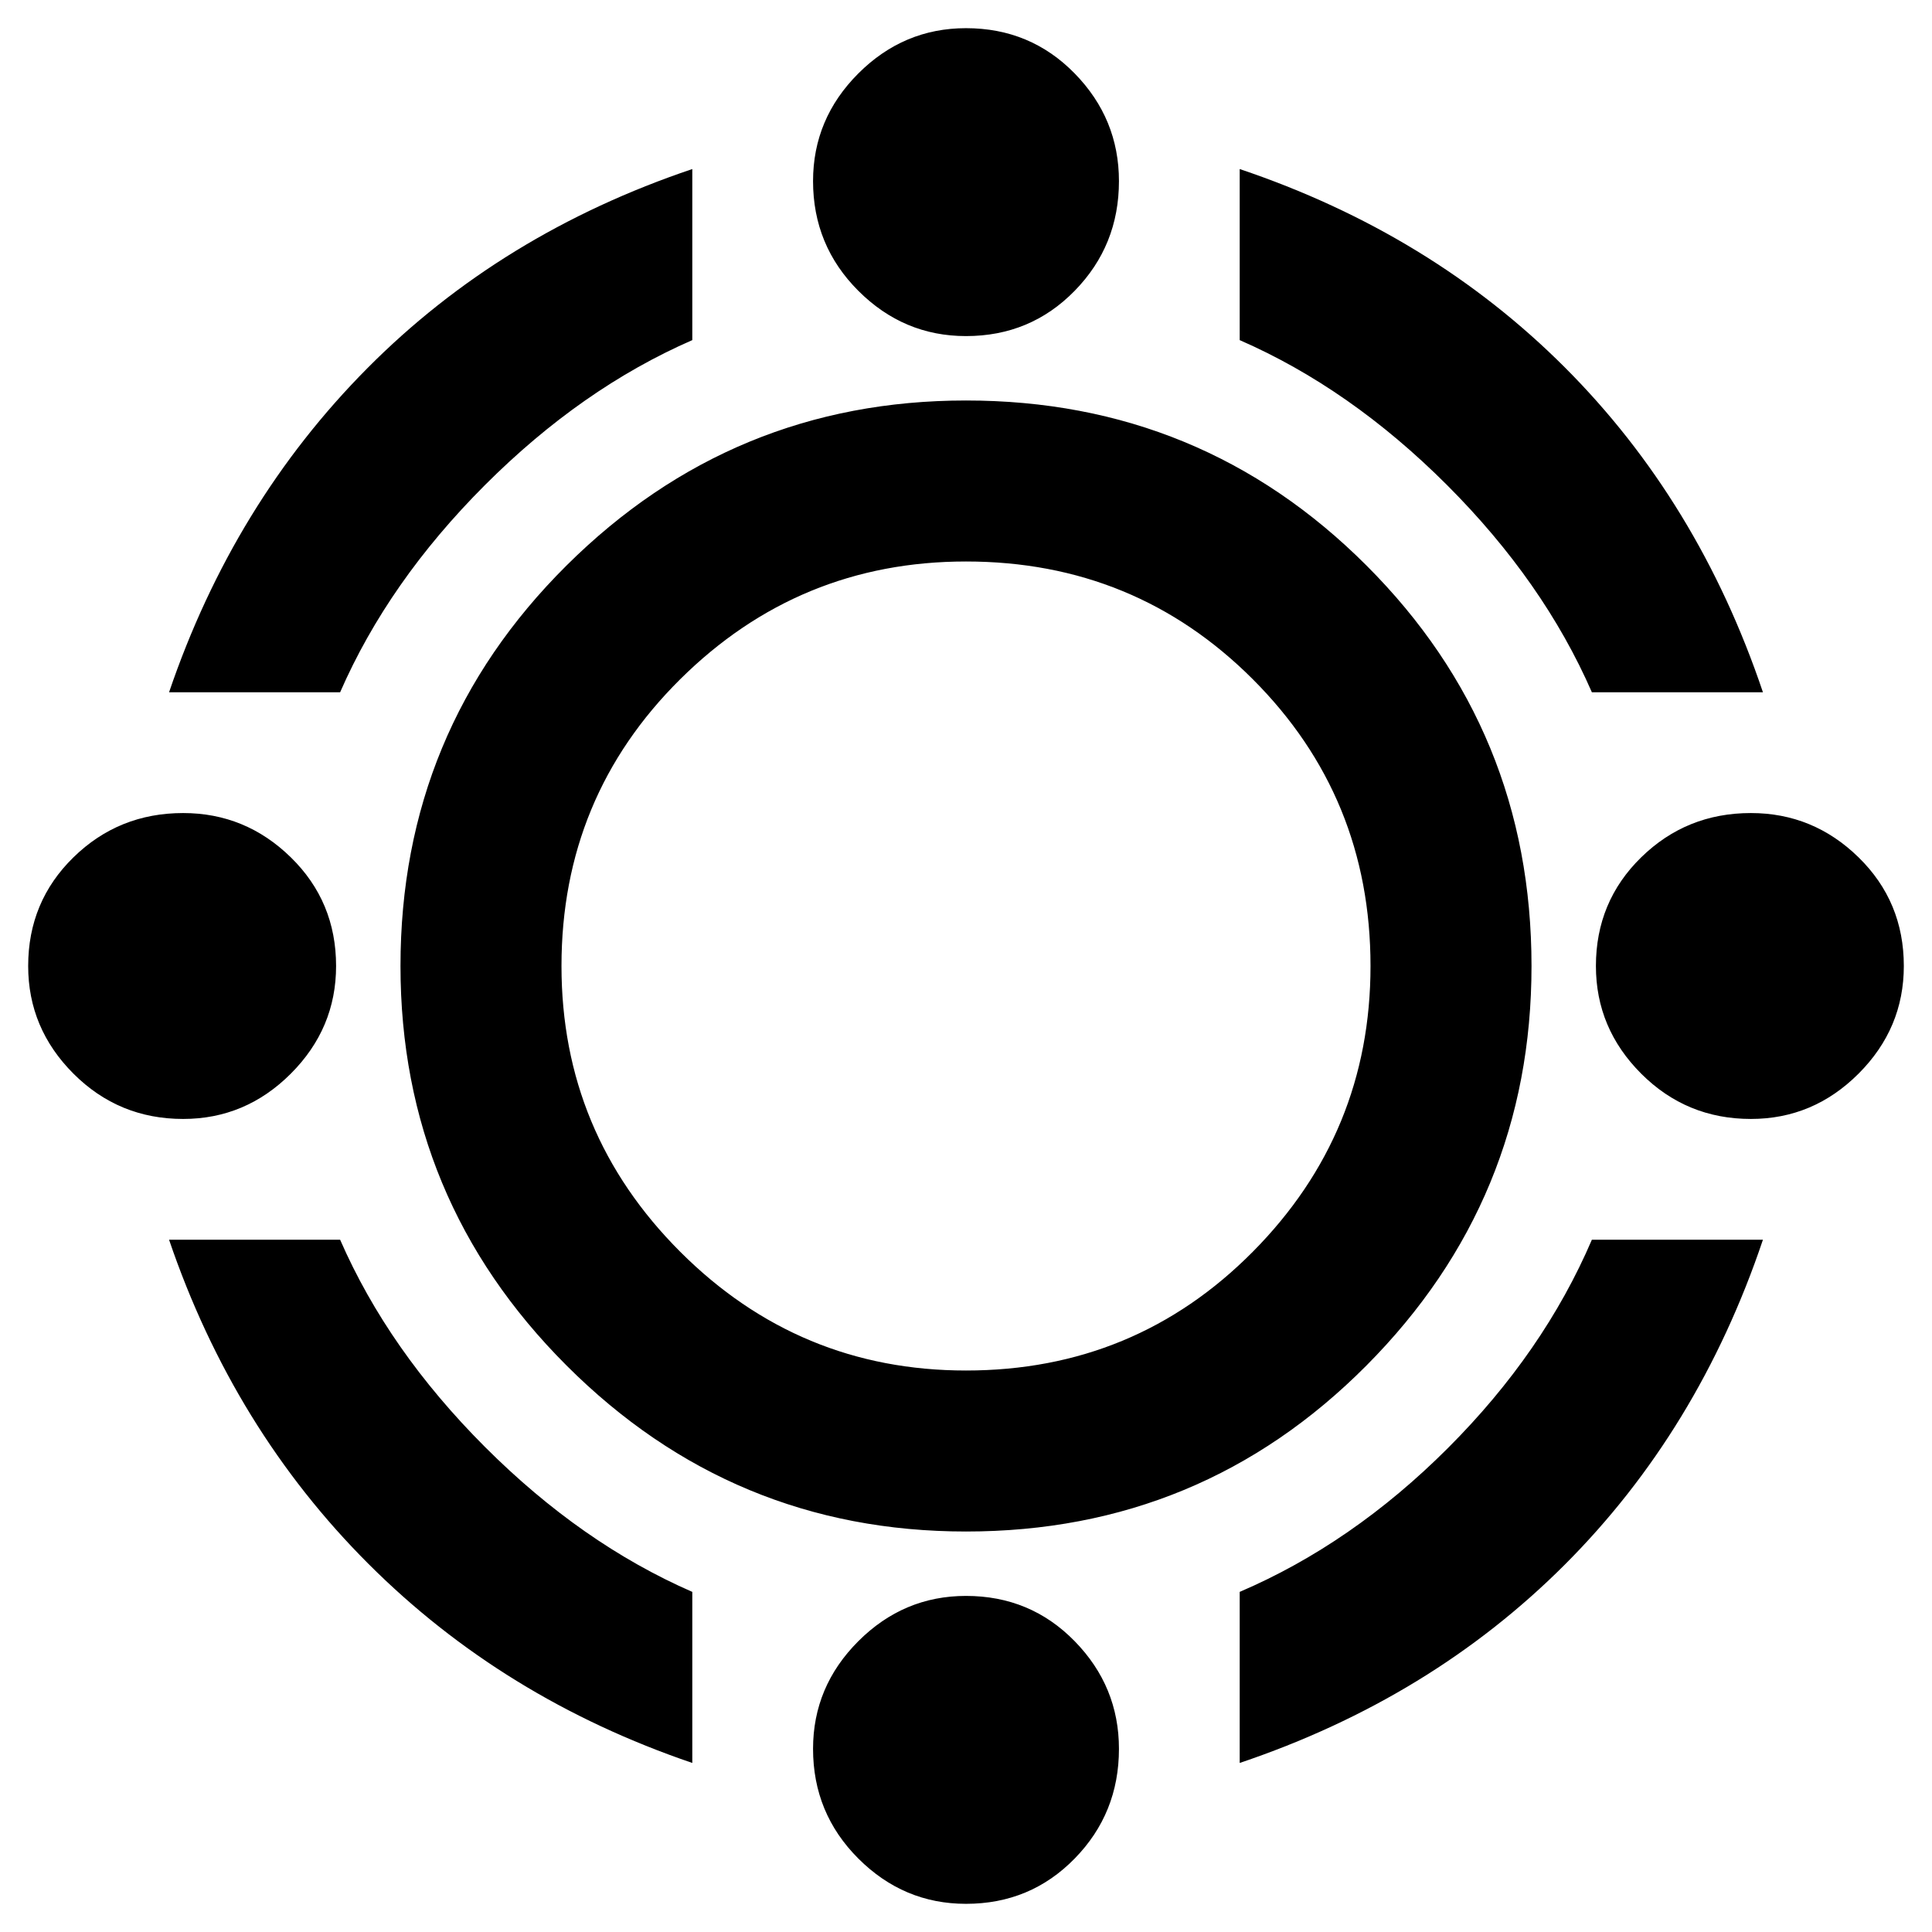 <svg xmlns="http://www.w3.org/2000/svg" height="48" width="48"><path d="M24 38.05Q18.2 38.05 14.075 33.925Q9.95 29.8 9.95 24Q9.95 18.15 14.075 14.05Q18.2 9.95 24 9.95Q29.85 9.95 33.95 14.05Q38.05 18.15 38.05 24Q38.05 29.8 33.95 33.925Q29.85 38.05 24 38.05ZM24 34.05Q28.2 34.05 31.125 31.1Q34.05 28.15 34.05 24Q34.05 19.8 31.125 16.875Q28.2 13.95 24 13.95Q19.85 13.95 16.9 16.875Q13.95 19.8 13.95 24Q13.95 28.15 16.9 31.1Q19.85 34.05 24 34.05ZM4.2 17.2Q5.8 12.5 9.125 9.15Q12.45 5.8 17.2 4.2V8.45Q14.45 9.65 12.05 12.05Q9.65 14.45 8.45 17.2ZM39.55 17.2Q38.35 14.45 35.95 12.05Q33.55 9.65 30.8 8.45V4.2Q35.55 5.8 38.875 9.125Q42.2 12.45 43.8 17.2ZM30.8 43.8V39.55Q33.6 38.35 35.975 35.975Q38.35 33.6 39.55 30.8H43.8Q42.2 35.55 38.875 38.875Q35.55 42.2 30.8 43.8ZM17.2 43.8Q12.5 42.2 9.15 38.85Q5.8 35.5 4.2 30.8H8.45Q9.65 33.55 12.05 35.95Q14.45 38.35 17.2 39.55ZM24 8.35Q22.45 8.35 21.325 7.225Q20.2 6.1 20.2 4.5Q20.2 2.95 21.325 1.825Q22.45 0.7 24 0.7Q25.6 0.7 26.7 1.825Q27.8 2.95 27.8 4.5Q27.8 6.1 26.7 7.225Q25.6 8.35 24 8.35ZM24 47.3Q22.45 47.3 21.325 46.175Q20.2 45.05 20.2 43.45Q20.2 41.9 21.325 40.775Q22.45 39.65 24 39.65Q25.6 39.65 26.7 40.775Q27.8 41.9 27.8 43.45Q27.8 45.05 26.7 46.175Q25.6 47.3 24 47.3ZM43.5 27.8Q41.9 27.8 40.775 26.675Q39.65 25.55 39.65 24Q39.65 22.4 40.775 21.3Q41.9 20.2 43.5 20.2Q45.05 20.2 46.175 21.3Q47.3 22.4 47.3 24Q47.3 25.55 46.175 26.675Q45.05 27.8 43.5 27.8ZM4.55 27.8Q2.95 27.8 1.825 26.675Q0.7 25.55 0.7 24Q0.7 22.4 1.825 21.3Q2.95 20.2 4.55 20.2Q6.1 20.2 7.225 21.3Q8.35 22.4 8.35 24Q8.35 25.55 7.225 26.675Q6.1 27.8 4.55 27.8Z"/></svg>